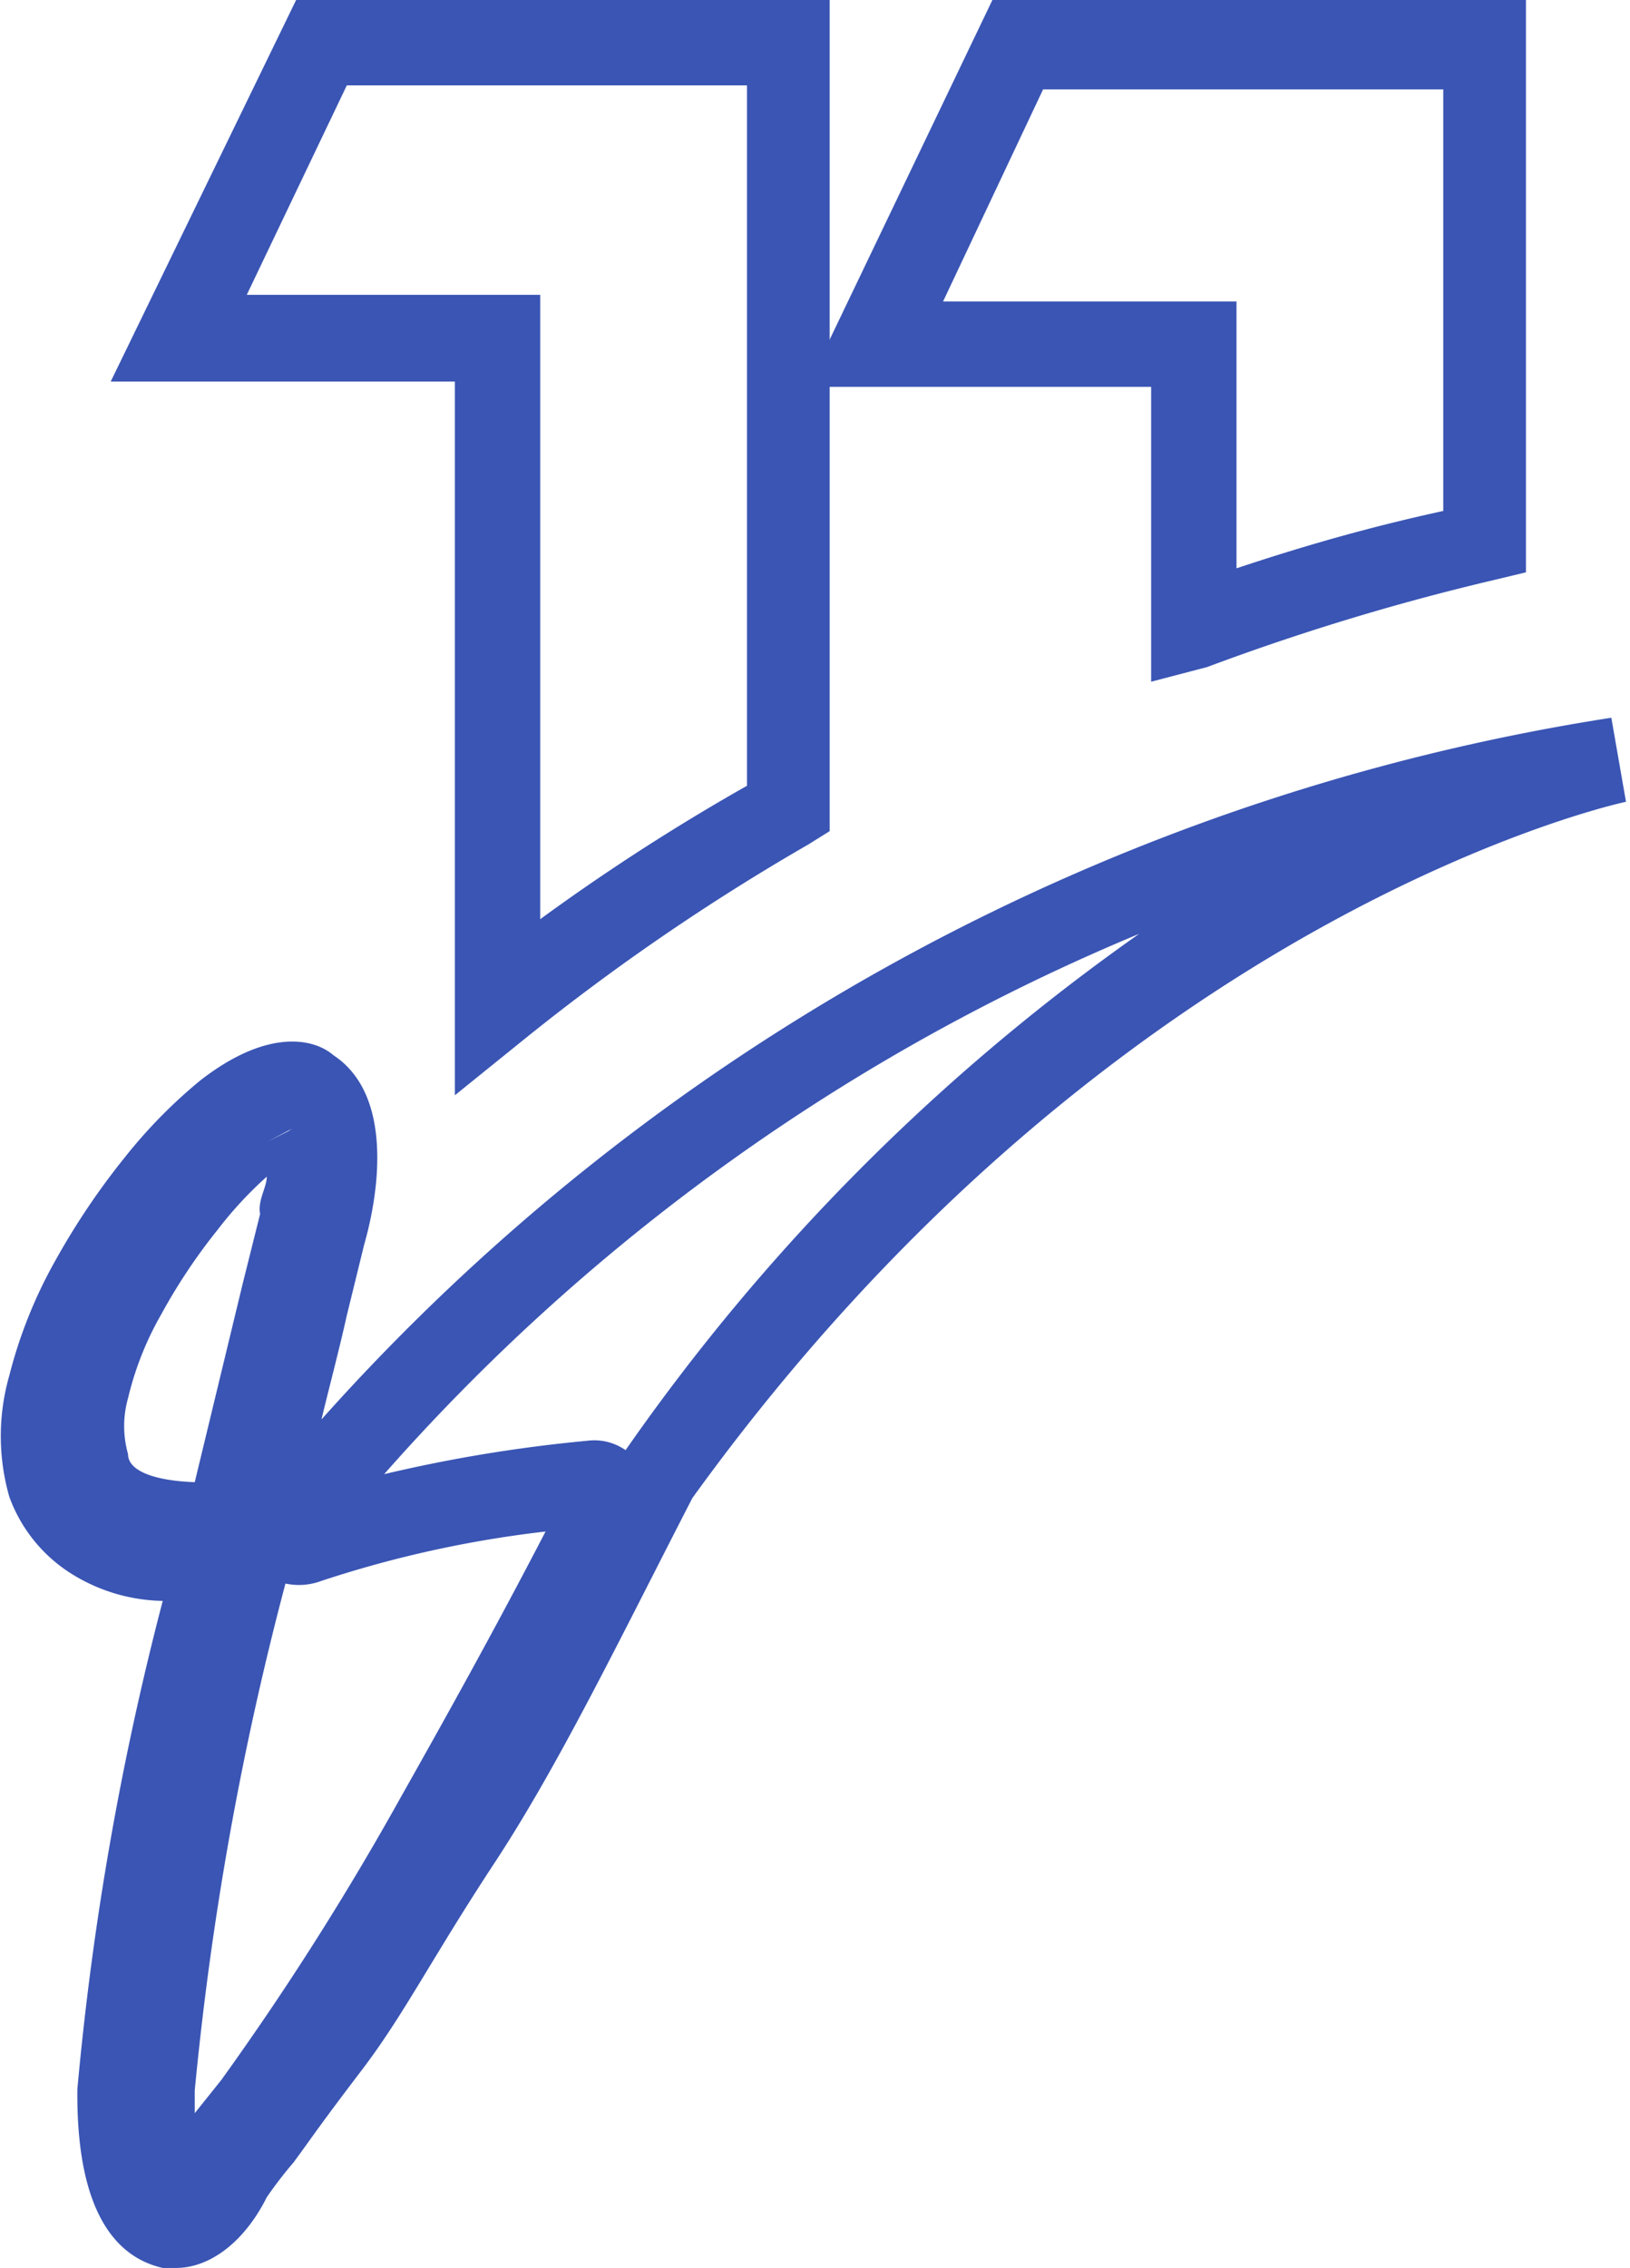 <svg xmlns="http://www.w3.org/2000/svg" viewBox="0 0 12.22 17"><defs><style>.cls-1{fill:none;}.cls-2{fill:#3a55b4;}</style></defs><g id="Layer_2" data-name="Layer 2"><g id="Layer_3" data-name="Layer 3"><path class="cls-1" d="M9,4.66A18.24,18.24,0,0,1,11.14,4V.35H7.64L6.56,2.58H9Z"/><path class="cls-2" d="M8.63,5.11V2.9H6.05L7.44,0h4V4.29l-.25.06A17.74,17.74,0,0,0,9.05,5ZM7.07,2.26h2.2v2c.51-.17,1-.31,1.55-.43V.67h-3Z"/><path class="cls-1" d="M3.73,7.54A16.66,16.66,0,0,1,5.92,6.05V.32H2.42L1.34,2.54H3.73Z"/><path class="cls-2" d="M3.41,8.21V2.86H.83L2.22,0h4V6.23l-.16.1A16.59,16.59,0,0,0,3.93,7.79Zm-1.56-6h2.2V6.89a15.93,15.93,0,0,1,1.55-1V.64h-3Z"/><path class="cls-1" d="M12.16,5.66A15.81,15.81,0,0,0,2.21,11.4a.11.11,0,0,0,.12.17,10,10,0,0,1,2.1-.42.13.13,0,0,1,.13.19c-.48.91-.9,1.68-1.27,2.3a19.41,19.41,0,0,1-1.38,2.14,3.67,3.67,0,0,1-.23.29l-.18.2a1.22,1.22,0,0,1-.16.14c-.06,0-.12-.09-.16-.19a1.06,1.06,0,0,1,0-.22,3.28,3.28,0,0,1,0-.34,39.11,39.11,0,0,1,1.19-5.9c.07-.27.11-.44.13-.53q.21-.88-.09-1.08C2.2,8,2,8.1,1.69,8.32a3.61,3.61,0,0,0-.51.52,4.89,4.89,0,0,0-.49.73,2.92,2.92,0,0,0-.32.79,1.26,1.26,0,0,0,0,.72.84.84,0,0,0,.32.41,1.26,1.26,0,0,0,.71.17.07.07,0,0,0,.08,0,.12.12,0,0,0,0-.16.09.09,0,0,0-.08,0C1,11.42.69,11.28.6,11a1.1,1.1,0,0,1,0-.6,2.94,2.94,0,0,1,.29-.72A5.51,5.51,0,0,1,1.33,9a3.47,3.47,0,0,1,.5-.51c.2-.15.33-.21.4-.16l0,0s0,0,0,.07a.59.59,0,0,1,0,.14,2.27,2.27,0,0,1,0,.24c0,.11,0,.22-.07.35s-.06.27-.13.53a37.76,37.76,0,0,0-1.19,6c0,.6.13,1,.38,1s.36-.15.56-.43.42-.51.7-.93.6-.94,1-1.55S4.42,12.12,5,11C8.27,6.43,12.16,5.66,12.16,5.66Z"/><path class="cls-2" d="M1.32,17h-.1c-.31-.07-.65-.36-.64-1.34A22.52,22.52,0,0,1,1.22,12a1.33,1.33,0,0,1-.71-.22,1.14,1.14,0,0,1-.44-.56,1.65,1.65,0,0,1,0-.91,3.52,3.52,0,0,1,.35-.87,5.45,5.45,0,0,1,.52-.77,3.8,3.8,0,0,1,.56-.57c.5-.39.85-.32,1-.19.44.29.35,1,.23,1.42l-.13.53c-.06.27-.13.53-.19.78a16.32,16.32,0,0,1,9.67-5.26l.11.63s-3.81.8-7,5.22c-.54,1.05-1,2-1.48,2.73s-.68,1.14-1,1.56-.37.5-.51.69a3.08,3.08,0,0,0-.2.26C1.83,16.81,1.57,17,1.32,17Zm.82-5.13a23.58,23.58,0,0,0-.68,3.8v.17l.2-.25A21.6,21.6,0,0,0,3,13.48c.31-.55.68-1.21,1.09-2a8.4,8.4,0,0,0-1.68.37A.48.48,0,0,1,2.14,11.87ZM2,8.82a2.91,2.91,0,0,0-.37.4,4.31,4.31,0,0,0-.42.63,2.36,2.36,0,0,0-.25.63.77.77,0,0,0,0,.42c0,.13.21.2.5.21h0l.36-1.49.13-.52C1.93,9,2,8.9,2,8.82ZM8.54,7a15.43,15.43,0,0,0-5.66,4.05,11.05,11.05,0,0,1,1.52-.25.41.41,0,0,1,.29.07s0,0,0,0A15.68,15.68,0,0,1,8.54,7ZM2.19,8.46,2,8.56l.16-.08v0Z"/></g></g></svg>